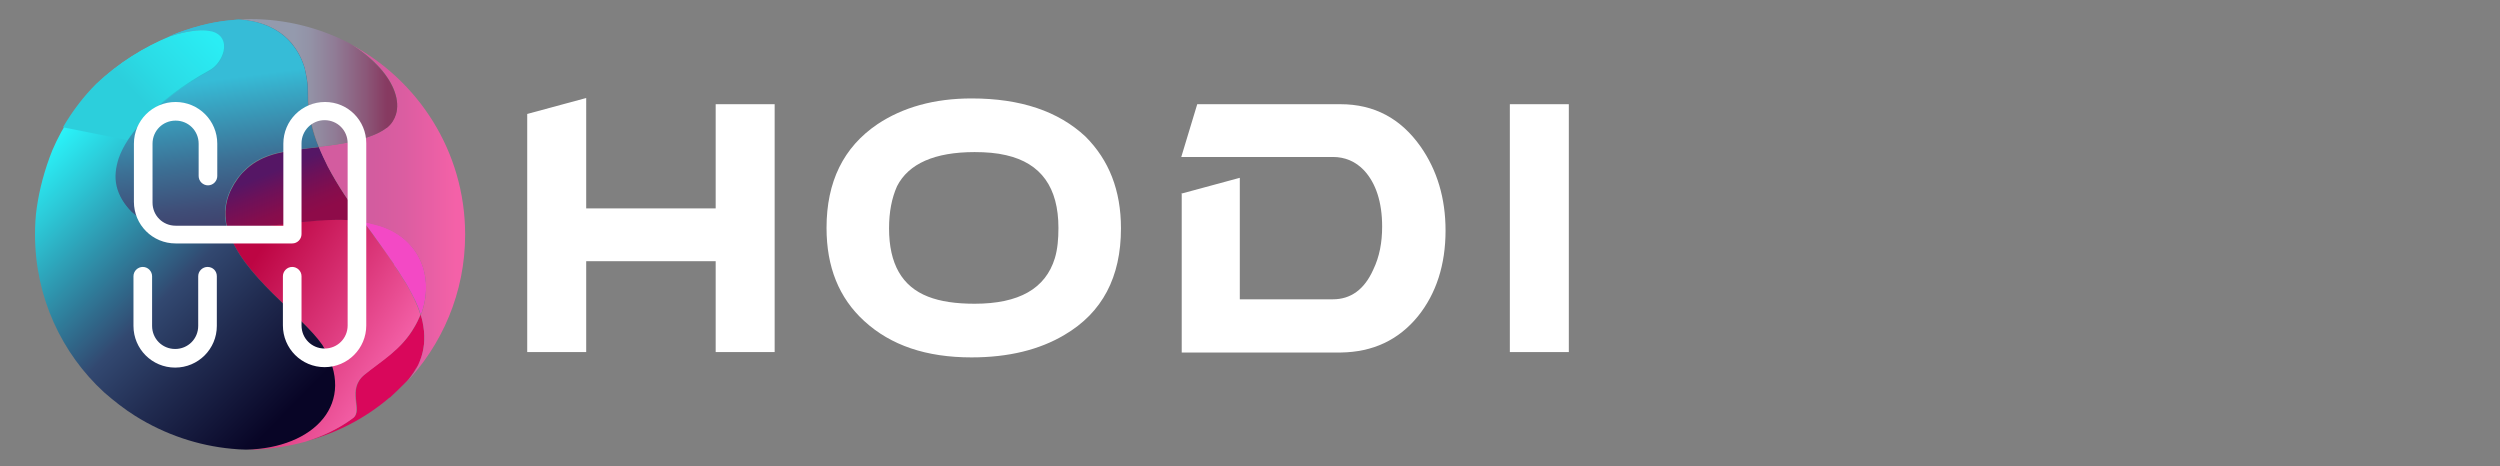 <?xml version="1.0" encoding="utf-8"?>
<!-- Generator: Adobe Illustrator 24.0.0, SVG Export Plug-In . SVG Version: 6.00 Build 0)  -->
<svg version="1.1" id="Capa_1" xmlns="http://www.w3.org/2000/svg" xmlns:xlink="http://www.w3.org/1999/xlink" x="0px" y="0px"
	 viewBox="0 0 563.8 105.2" style="enable-background:new 0 0 563.8 105.2;" xml:space="preserve">
<rect x="0" y="0" width="563.8" height="105.2" fill="#808080" stroke="none"/>
<style type="text/css">
	.st0{fill:#D9075B;}
	.st1{fill:url(#SVGID_1_);}
	.st2{fill:url(#SVGID_2_);}
	.st3{fill:#F349C5;}
	.st4{fill:url(#SVGID_3_);}
	.st5{fill:url(#SVGID_4_);}
	.st6{fill:url(#SVGID_5_);}
	.st7{clip-path:url(#SVGID_10_);}
	.st8{clip-path:url(#SVGID_11_);fill:url(#SVGID_12_);}
	.st9{fill:url(#SVGID_13_);}
	.st10{fill:url(#SVGID_14_);}
	.st11{clip-path:url(#SVGID_19_);}
	.st12{clip-path:url(#SVGID_20_);fill:url(#SVGID_21_);}
	.st13{fill:url(#SVGID_22_);}
	.st14{fill:#FFFFFF;}
	.st15{enable-background:new    ;}
</style>
<title>Oceanpoint_logo</title>
<g id="Layer_1">
	<g>
		<path class="st0" d="M95.5,73.7c0.4,2.6,0.2,5.2-0.8,7.7c0,0.1-0.1,0.2-0.1,0.3c-0.1,0.2-0.2,0.3-0.2,0.5c0,0.1-0.1,0.2-0.2,0.3
			c0,0.1-0.1,0.2-0.2,0.3s-0.1,0.2-0.2,0.3s-0.1,0.2-0.2,0.3c-0.2,0.3-0.3,0.6-0.5,0.8c-0.1,0.1-0.2,0.2-0.2,0.3
			c-0.2,0.3-0.4,0.5-0.6,0.8c-0.1,0.2-0.3,0.3-0.4,0.5c-0.2,0.2-0.4,0.4-0.6,0.6c0,0-0.1,0.1-0.2,0.2l0,0c-1,1-2,2-3,2.9l0,0
			c-0.1,0.1-0.2,0.2-0.3,0.2c-5.5,4.7-12,8-18.8,9.8c3.9-1.2,7.5-2.9,10.7-5.3c2.3-1.7-1.6-6.4,2.6-9.8c3.7-3.1,8.3-5.6,11.2-10.7
			c0.5-0.9,1-1.9,1.4-2.8c0,0.1,0.1,0.2,0.1,0.3c0,0.2,0.1,0.3,0.1,0.5c0,0.1,0.1,0.2,0.1,0.3c0,0.2,0.1,0.3,0.1,0.5
			s0.1,0.4,0.1,0.7C95.5,73.4,95.5,73.5,95.5,73.7z"/>
		
			<linearGradient id="SVGID_1_" gradientUnits="userSpaceOnUse" x1="47.929" y1="-1989.766" x2="92.82" y2="-2018.447" gradientTransform="matrix(1 0 0 -1 0 -1927.354)">
			<stop  offset="0.109" style="stop-color:#BD0543"/>
			<stop  offset="0.534" style="stop-color:#DC387B"/>
			<stop  offset="0.852" style="stop-color:#F461A8"/>
		</linearGradient>
		<path class="st1" d="M57.7,101.4c-0.7,0-1.5,0-2.3,0c15.3-0.4,25.3-10.6,17.2-23.6C68.1,71.1,54.4,62,51.4,51.9
			c10.7-0.9,22.4-3.4,30.5-2c0.7,0.9,1.5,2.1,2.3,3.1l0,0c0.2,0.4,0.5,0.7,0.7,1l0,0c0.3,0.4,0.6,0.9,1,1.4l0,0c1,1.3,1.9,2.7,2.8,4
			l0,0c0.2,0.2,0.3,0.4,0.4,0.7l0,0c0.4,0.7,0.9,1.3,1.3,2l0,0c0.4,0.7,0.8,1.3,1.2,1.9l0,0c1.2,2.1,2.5,4.6,3.2,7
			c-0.4,0.9-0.8,1.9-1.4,2.8c-2.9,5.1-7.5,7.7-11.2,10.7c-4.2,3.4-0.3,8.1-2.6,9.8c-3.2,2.4-6.9,4.1-10.7,5.3
			C65.3,100.6,61.5,101.2,57.7,101.4z"/>
		
			<linearGradient id="SVGID_2_" gradientUnits="userSpaceOnUse" x1="60.534" y1="-1963.276" x2="70.766" y2="-1988.502" gradientTransform="matrix(1 0 0 -1 0 -1927.354)">
			<stop  offset="0.109" style="stop-color:#551665"/>
			<stop  offset="0.257" style="stop-color:#6D1159"/>
			<stop  offset="0.439" style="stop-color:#850D4D"/>
			<stop  offset="0.552" style="stop-color:#8E0B49"/>
		</linearGradient>
		<path class="st2" d="M73.9,37.5c2.2,4.3,5.1,8.5,8,12.5c-8-1.4-19.8,1.1-30.5,2c-0.2-0.6-0.3-1.2-0.4-1.9
			c-0.5-3.2,0.2-6.5,2.7-9.9c0.4-0.5,0.8-1.1,1.4-1.6c3.4-3.4,7.7-4.3,12.5-4.9c1.3-0.2,2.8-0.3,4.3-0.5
			C72.5,34.5,73.2,36,73.9,37.5z"/>
		<path class="st3" d="M84.2,50.5c10.4,2.4,14,12,10.7,20.5c-0.4-1.3-1-2.8-1.7-4.1c-0.1-0.1-0.2-0.4-0.3-0.6
			c-0.4-0.7-0.8-1.5-1.2-2.2l0,0c-0.4-0.6-0.8-1.3-1.2-1.9l0,0c-0.4-0.7-0.8-1.3-1.3-2l0,0c-0.2-0.2-0.3-0.4-0.4-0.7l0,0
			c-0.9-1.3-1.9-2.7-2.8-4l0,0c-0.3-0.4-0.6-0.9-1-1.4l0,0c-0.2-0.3-0.5-0.7-0.7-1l0,0c-0.7-1-1.5-2-2.3-3.1
			C82.7,50.1,83.5,50.3,84.2,50.5z"/>
		
			<linearGradient id="SVGID_3_" gradientUnits="userSpaceOnUse" x1="71.938" y1="-1975.654" x2="104.881" y2="-1975.654" gradientTransform="matrix(1 0 0 -1 0 -1927.354)">
			<stop  offset="0.372" style="stop-color:#D35C9F"/>
			<stop  offset="0.581" style="stop-color:#DB5DA1"/>
			<stop  offset="0.908" style="stop-color:#F261A7"/>
			<stop  offset="0.937" style="stop-color:#F461A8"/>
		</linearGradient>
		<path class="st4" d="M89.3,25.7c0.9-3-0.4-6.8-3.6-10.4c-1.9-2.1-4.1-3.8-6.8-5.4c15.4,8.1,26,24.3,26,43c0,13.1-5.2,25-13.7,33.8
			c1.4-1.5,2.7-3.2,3.5-5.3c1-2.5,1.2-5.1,0.8-7.7c-0.1-0.8-0.3-1.7-0.6-2.6c3.3-8.6-0.3-18.1-10.7-20.5c-0.7-0.2-1.5-0.4-2.3-0.6
			c-2.9-4-5.7-8.2-8-12.5c-0.7-1.4-1.4-2.8-2-4.4c6-0.6,11.8-1.8,15.2-4.2l0,0c0.1-0.1,0.2-0.2,0.3-0.2l0,0
			C88.2,27.9,88.9,26.9,89.3,25.7z"/>
		
			<linearGradient id="SVGID_4_" gradientUnits="userSpaceOnUse" x1="54" y1="-1946.054" x2="89.508" y2="-1946.054" gradientTransform="matrix(1 0 0 -1 0 -1927.354)">
			<stop  offset="0.349" style="stop-color:#949AAD"/>
			<stop  offset="0.45" style="stop-color:#9392A6"/>
			<stop  offset="0.609" style="stop-color:#907B95"/>
			<stop  offset="0.805" style="stop-color:#8B5778"/>
			<stop  offset="0.937" style="stop-color:#873A61"/>
		</linearGradient>
		<path class="st5" d="M85.7,15.4c3.2,3.6,4.5,7.4,3.6,10.4c-0.3,1-0.9,2.1-1.9,2.9l0,0c-0.1,0.1-0.2,0.2-0.3,0.2l0,0
			c-1.9,1.5-4.9,2.3-7.1,2.9c-2.6,0.6-5.5,1-8.1,1.3c-0.6-1.5-1.1-3.1-1.5-4.7c0-0.1-0.1-0.2-0.1-0.4c-0.1-0.2-0.1-0.5-0.2-0.7
			c-0.4-1.9-0.6-3.9-0.6-6c0-2-0.2-3.6-0.7-5.6S67.4,11.8,66,10c-2.7-3.4-7-5.3-12-5.6c0.8,0,1.6-0.1,2.4-0.1c8.1,0,15.8,2,22.5,5.5
			C81.6,11.5,83.8,13.3,85.7,15.4z"/>
		<g>
			
				<linearGradient id="SVGID_5_" gradientUnits="userSpaceOnUse" x1="25.796" y1="-1956.024" x2="74.224" y2="-1955.256" gradientTransform="matrix(1 0 0 -1 0 -1927.354)">
				<stop  offset="0.409" style="stop-color:#36BCD7"/>
				<stop  offset="0.496" style="stop-color:#37B6D3"/>
				<stop  offset="0.609" style="stop-color:#3BA6C7"/>
				<stop  offset="0.737" style="stop-color:#418BB4"/>
				<stop  offset="0.874" style="stop-color:#496699"/>
				<stop  offset="0.928" style="stop-color:#4D558D"/>
			</linearGradient>
			<path class="st6" d="M65.2,9.2c1.3,1.4,2.4,3.1,3.1,5c0.2,0.5,0.4,1.1,0.5,1.6c0,0.3,0.1,0.3,0.4,2.2c0.2,1.1,0.2,2.2,0.2,3.4
				c0,2,0.2,4,0.6,6c0.4,1.9,1,3.9,1.8,5.7c-1.4,0.2-2.8,0.3-4.3,0.5c-4.9,0.6-9.2,1.5-12.5,4.9c-0.5,0.5-0.9,1-1.4,1.6
				c-2.5,3.4-3.2,6.7-2.7,9.9c0.1,0.6,0.2,1.3,0.4,1.9c-8.9,0.7-17.1,0.4-21.8-4.2c-1.5-1.5-2.9-3.5-3.4-5.8
				c-0.5-2.1-0.3-4.3,0.5-6.4c1-2.8,2.7-5.3,4.7-7.5c4.3-4.9,10.5-9.3,15.9-12.2c1.5-0.9,2.6-2.3,3.1-4.2c0.2-0.9,0.2-1.9-0.3-2.8
				c-0.2-0.4-0.6-0.8-1.2-1.2l0,0c-0.3-0.2-0.6-0.3-1.2-0.5l0,0c-0.9-0.2-2.2-0.3-3.7-0.2C42,7.1,40,7.6,38.1,8.2
				c4.8-2,9.5-3.2,13.5-3.6c0.7-0.1,1.5-0.1,2.2-0.2C58.5,4.7,62.5,6.3,65.2,9.2z"/>
			<g>
				<g>
					<g>
						<g>
							<defs>
								<polygon id="SVGID_6_" points="-75.7,173.7 -75.5,173.7 -75.7,174 								"/>
							</defs>
							<clipPath id="SVGID_7_">
								<use xlink:href="#SVGID_6_"  style="overflow:visible;"/>
							</clipPath>
						</g>
						<g>
							<defs>
								<polygon id="SVGID_8_" points="-75.7,173.7 -75.5,173.7 -75.7,174 								"/>
							</defs>
							<defs>
								<polygon id="SVGID_9_" points="-76.1,173.3 -76.4,173.3 -76.1,173.1 								"/>
							</defs>
							<clipPath id="SVGID_10_">
								<use xlink:href="#SVGID_8_"  style="overflow:visible;"/>
							</clipPath>
							<clipPath id="SVGID_11_" class="st7">
								<use xlink:href="#SVGID_9_"  style="overflow:visible;"/>
							</clipPath>
							
								<linearGradient id="SVGID_12_" gradientUnits="userSpaceOnUse" x1="44.704" y1="-1932.896" x2="51.62" y2="-1985.278" gradientTransform="matrix(1 0 0 -1 0 -1927.354)">
								<stop  offset="0.244" style="stop-color:#000000"/>
								<stop  offset="0.396" style="stop-color:#484848"/>
								<stop  offset="0.572" style="stop-color:#969696"/>
								<stop  offset="0.719" style="stop-color:#CFCFCF"/>
								<stop  offset="0.827" style="stop-color:#F2F2F2"/>
								<stop  offset="0.884" style="stop-color:#FFFFFF"/>
							</linearGradient>
							<path class="st8" d="M65.2,9.2c1.3,1.4,2.4,3.1,3.1,5c0.2,0.5,0.4,1.1,0.5,1.6c0,0.3,0.1,0.3,0.4,2.2
								c0.2,1.1,0.2,2.2,0.2,3.4c0,2,0.2,4,0.6,6c0.4,1.9,1,3.9,1.8,5.7c-1.4,0.2-2.8,0.3-4.3,0.5c-4.9,0.6-9.2,1.5-12.5,4.9
								c-0.5,0.5-0.9,1-1.4,1.6c-2.5,3.4-3.2,6.7-2.7,9.9c0.1,0.6,0.2,1.3,0.4,1.9c-8.9,0.7-17.1,0.4-21.8-4.2
								c-1.5-1.5-2.9-3.5-3.4-5.8c-0.5-2.1-0.3-4.3,0.5-6.4c1-2.8,2.7-5.3,4.7-7.5c4.3-4.9,10.5-9.3,15.9-12.2
								c1.5-0.9,2.6-2.3,3.1-4.2c0.2-0.9,0.2-1.9-0.3-2.8c-0.2-0.4-0.6-0.8-1.2-1.2l0,0c-0.3-0.2-0.6-0.3-1.2-0.5l0,0
								c-0.9-0.2-2.2-0.3-3.7-0.2C42,7.1,40,7.6,38.1,8.2c4.8-2,9.5-3.2,13.5-3.6c0.7-0.1,1.5-0.1,2.2-0.2
								C58.5,4.7,62.5,6.3,65.2,9.2z"/>
						</g>
					</g>
				</g>
			</g>
			
				<linearGradient id="SVGID_13_" gradientUnits="userSpaceOnUse" x1="44.704" y1="-1932.896" x2="51.62" y2="-1985.278" gradientTransform="matrix(1 0 0 -1 0 -1927.354)">
				<stop  offset="0.244" style="stop-color:#36BCD7"/>
				<stop  offset="0.327" style="stop-color:#38A9C6"/>
				<stop  offset="0.587" style="stop-color:#3C7095"/>
				<stop  offset="0.781" style="stop-color:#3F4D77"/>
				<stop  offset="0.884" style="stop-color:#40406B"/>
			</linearGradient>
			<path class="st9" d="M65.2,9.2c1.3,1.4,2.4,3.1,3.1,5c0.2,0.5,0.4,1.1,0.5,1.6c0,0.3,0.1,0.3,0.4,2.2c0.2,1.1,0.2,2.2,0.2,3.4
				c0,2,0.2,4,0.6,6c0.4,1.9,1,3.9,1.8,5.7c-1.4,0.2-2.8,0.3-4.3,0.5c-4.9,0.6-9.2,1.5-12.5,4.9c-0.5,0.5-0.9,1-1.4,1.6
				c-2.5,3.4-3.2,6.7-2.7,9.9c0.1,0.6,0.2,1.3,0.4,1.9c-8.9,0.7-17.1,0.4-21.8-4.2c-1.5-1.5-2.9-3.5-3.4-5.8
				c-0.5-2.1-0.3-4.3,0.5-6.4c1-2.8,2.7-5.3,4.7-7.5c4.3-4.9,10.5-9.3,15.9-12.2c1.5-0.9,2.6-2.3,3.1-4.2c0.2-0.9,0.2-1.9-0.3-2.8
				c-0.2-0.4-0.6-0.8-1.2-1.2l0,0c-0.3-0.2-0.6-0.3-1.2-0.5l0,0c-0.9-0.2-2.2-0.3-3.7-0.2C42,7.1,40,7.6,38.1,8.2
				c4.8-2,9.5-3.2,13.5-3.6c0.7-0.1,1.5-0.1,2.2-0.2C58.5,4.7,62.5,6.3,65.2,9.2z"/>
		</g>
		
			<linearGradient id="SVGID_14_" gradientUnits="userSpaceOnUse" x1="77.414" y1="-2016.215" x2="2.466" y2="-1941.835" gradientTransform="matrix(1 0 0 -1 0 -1927.354)">
			<stop  offset="5.850000e-02" style="stop-color:#080526"/>
			<stop  offset="0.275" style="stop-color:#212C51"/>
			<stop  offset="0.416" style="stop-color:#324870"/>
			<stop  offset="0.449" style="stop-color:#31577C"/>
			<stop  offset="0.708" style="stop-color:#2CC6D5"/>
			<stop  offset="0.823" style="stop-color:#2AF3F9"/>
		</linearGradient>
		<path class="st10" d="M72.7,77.8c8.1,13.1-1.9,23.3-17.2,23.6c-1.1,0-2.2-0.1-3.3-0.2c-7.5-0.7-15-3.2-21.7-7.4
			c-2.4-1.5-4.7-3.3-7-5.3C13.9,79.7,7.9,67,7.9,52.9c0-2.1,0.1-4.1,0.4-6.1c0.6-4.1,1.7-8.4,3.5-12.9c2.4-5.6,5.8-10.6,10-14.9
			c4.9-4.8,10.8-8.4,16.6-10.7c1.9-0.6,3.8-1.1,5.9-1.3c1.5-0.2,2.7-0.1,3.6,0.2l0,0c2.2,0.5,3.1,2.4,2.6,4.5
			c-0.4,1.6-1.5,3.3-3.1,4.2c-5.4,3-11.6,7.3-15.9,12.2c-1.9,2.2-3.7,4.7-4.7,7.5c-0.7,2.1-1,4.3-0.5,6.4c0.5,2.1,1.7,4.1,3.4,5.8
			c4.7,4.6,12.9,5,21.8,4.2C54.4,62,68.1,71.1,72.7,77.8z"/>
		<g>
			<g>
				<g>
					<g>
						<defs>
							<polygon id="SVGID_15_" points="-75.7,173.7 -75.5,173.7 -75.7,174 							"/>
						</defs>
						<clipPath id="SVGID_16_">
							<use xlink:href="#SVGID_15_"  style="overflow:visible;"/>
						</clipPath>
					</g>
					<g>
						<defs>
							<polygon id="SVGID_17_" points="-75.7,173.7 -75.5,173.7 -75.7,174 							"/>
						</defs>
						<defs>
							<polygon id="SVGID_18_" points="-76.1,173.3 -76.4,173.3 -76.1,173.1 							"/>
						</defs>
						<clipPath id="SVGID_19_">
							<use xlink:href="#SVGID_17_"  style="overflow:visible;"/>
						</clipPath>
						<clipPath id="SVGID_20_" class="st11">
							<use xlink:href="#SVGID_18_"  style="overflow:visible;"/>
						</clipPath>
						
							<linearGradient id="SVGID_21_" gradientUnits="userSpaceOnUse" x1="54.146" y1="-1925.959" x2="16.923" y2="-1961.713" gradientTransform="matrix(1 0 0 -1 0 -1927.354)">
							<stop  offset="2.580000e-02" style="stop-color:#FFFFFF"/>
							<stop  offset="8.080000e-02" style="stop-color:#F9F9F9"/>
							<stop  offset="0.158" style="stop-color:#E6E6E6"/>
							<stop  offset="0.247" style="stop-color:#C9C9C9"/>
							<stop  offset="0.346" style="stop-color:#9F9F9F"/>
							<stop  offset="0.453" style="stop-color:#6A6A6A"/>
							<stop  offset="0.565" style="stop-color:#2A2A2A"/>
							<stop  offset="0.633" style="stop-color:#000000"/>
						</linearGradient>
						<path class="st12" d="M28.7,31.6c0.8-1.3,1.8-2.5,2.7-3.6c4.3-4.9,10.5-9.3,15.9-12.2c1.6-0.9,2.7-2.6,3.1-4.2
							c0.5-2.1-0.4-3.9-2.6-4.5l0,0c-0.9-0.2-2.1-0.3-3.6-0.2c-2.1,0.2-4,0.7-5.9,1.3c-5.8,2.4-11.6,6-16.6,10.7
							c-2.9,2.9-5.4,6.2-7.5,9.8L28.7,31.6z"/>
					</g>
				</g>
			</g>
		</g>
		
			<linearGradient id="SVGID_22_" gradientUnits="userSpaceOnUse" x1="54.146" y1="-1925.959" x2="16.923" y2="-1961.713" gradientTransform="matrix(1 0 0 -1 0 -1927.354)">
			<stop  offset="2.580000e-02" style="stop-color:#2AF3F9"/>
			<stop  offset="0.223" style="stop-color:#2AEDF4"/>
			<stop  offset="0.497" style="stop-color:#2BDBE5"/>
			<stop  offset="0.633" style="stop-color:#2CCFDC"/>
		</linearGradient>
		<path class="st13" d="M28.7,31.6c0.8-1.3,1.8-2.5,2.7-3.6c4.3-4.9,10.5-9.3,15.9-12.2c1.6-0.9,2.7-2.6,3.1-4.2
			c0.5-2.1-0.4-3.9-2.6-4.5l0,0c-0.9-0.2-2.1-0.3-3.6-0.2c-2.1,0.2-4,0.7-5.9,1.3c-5.8,2.4-11.6,6-16.6,10.7
			c-2.9,2.9-5.4,6.2-7.5,9.8L28.7,31.6z"/>
	</g>
	<path class="st14" d="M82.6,32.3v41.1c0,5.2-4.2,9.4-9.4,9.4c-5.2,0-9.4-4.2-9.4-9.4V62.3c0-1.1,0.9-2.1,2.1-2.1
		c1.1,0,2.1,0.9,2.1,2.1v11.1c0,2.9,2.3,5.2,5.2,5.2s5.2-2.3,5.2-5.2V32.3c0-2.9-2.3-5.2-5.2-5.2S68,29.5,68,32.3v7.3v13.2l0,0l0,0
		c0,1.1-0.9,2.1-2.1,2.1h-17l0,0l0,0h-9.3l0,0c-5.2,0-9.4-4.2-9.4-9.4V32.4c0-5.2,4.2-9.4,9.4-9.4s9.4,4.2,9.4,9.4v7.3
		c0,1.1-0.9,2.1-2.1,2.1c-1.1,0-2.1-0.9-2.1-2.1v-7.3c0-2.9-2.3-5.2-5.2-5.2s-5.2,2.3-5.2,5.2v13.3c0,2.9,2.3,5.2,5.2,5.2l0,0h9.3
		h15V39.7v-7.3c0-5.2,4.2-9.4,9.4-9.4S82.6,27.2,82.6,32.3z M46.8,60.2c-1.1,0-2.1,0.9-2.1,2.1v11.2c0,2.9-2.3,5.2-5.2,5.2
		s-5.2-2.3-5.2-5.2V62.3c0-1.1-0.9-2.1-2.1-2.1c-1.1,0-2.1,0.9-2.1,2.1v11.2c0,5.2,4.2,9.4,9.4,9.4s9.4-4.2,9.4-9.4V62.3
		C48.9,61.1,48,60.2,46.8,60.2z"/>
	<g class="st15">
		<path class="st14" d="M118.9,25.7l13.3-3.6V47h29.2V23.5h13.3v55.9h-13.3V58.9h-29.2v20.5h-13.3V25.7z"/>
		<path class="st14" d="M252.8,51.5c0,11-4.2,19-12.7,24c-5.7,3.4-12.7,5.1-21,5.1c-10.2,0-18.2-2.7-24.2-8.2
			c-5.7-5.2-8.5-12.2-8.5-21c0-10.4,3.8-18.2,11.5-23.4c5.7-3.8,12.8-5.8,21.2-5.8c11.1,0,19.6,2.9,25.7,8.6
			C250.1,36.1,252.8,42.9,252.8,51.5z M200.5,51.5c0,8,2.9,13.1,8.8,15.4c2.8,1.1,6.3,1.6,10.5,1.6c10,0,16-3.4,18.1-10.3
			c0.6-2,0.8-4.3,0.8-6.8c0-9.1-3.9-14.6-11.8-16.4c-2.1-0.5-4.5-0.7-7.1-0.7c-9,0-14.9,2.6-17.5,7.7
			C201.1,44.7,200.5,47.8,200.5,51.5z"/>
		<path class="st14" d="M266.3,43.7l13.3-3.6v27.4h21c4,0,7.1-2.2,9.1-6.7c1.4-2.9,2-6.1,2-9.7c0-5.5-1.4-9.8-4.1-12.7
			c-1.9-2-4.3-3-7-3h-34.2l3.6-11.9h32.3c7.6,0,13.6,3.2,18.1,9.6c3.7,5.3,5.6,11.6,5.6,18.9c0,7.7-2.1,14.2-6.2,19.3
			c-4.4,5.4-10.2,8.1-17.4,8.2h-35.9V43.7z"/>
		<path class="st14" d="M340.5,23.5h13.3v55.9h-13.3V23.5z"/>
	</g>
</g>
</svg>

